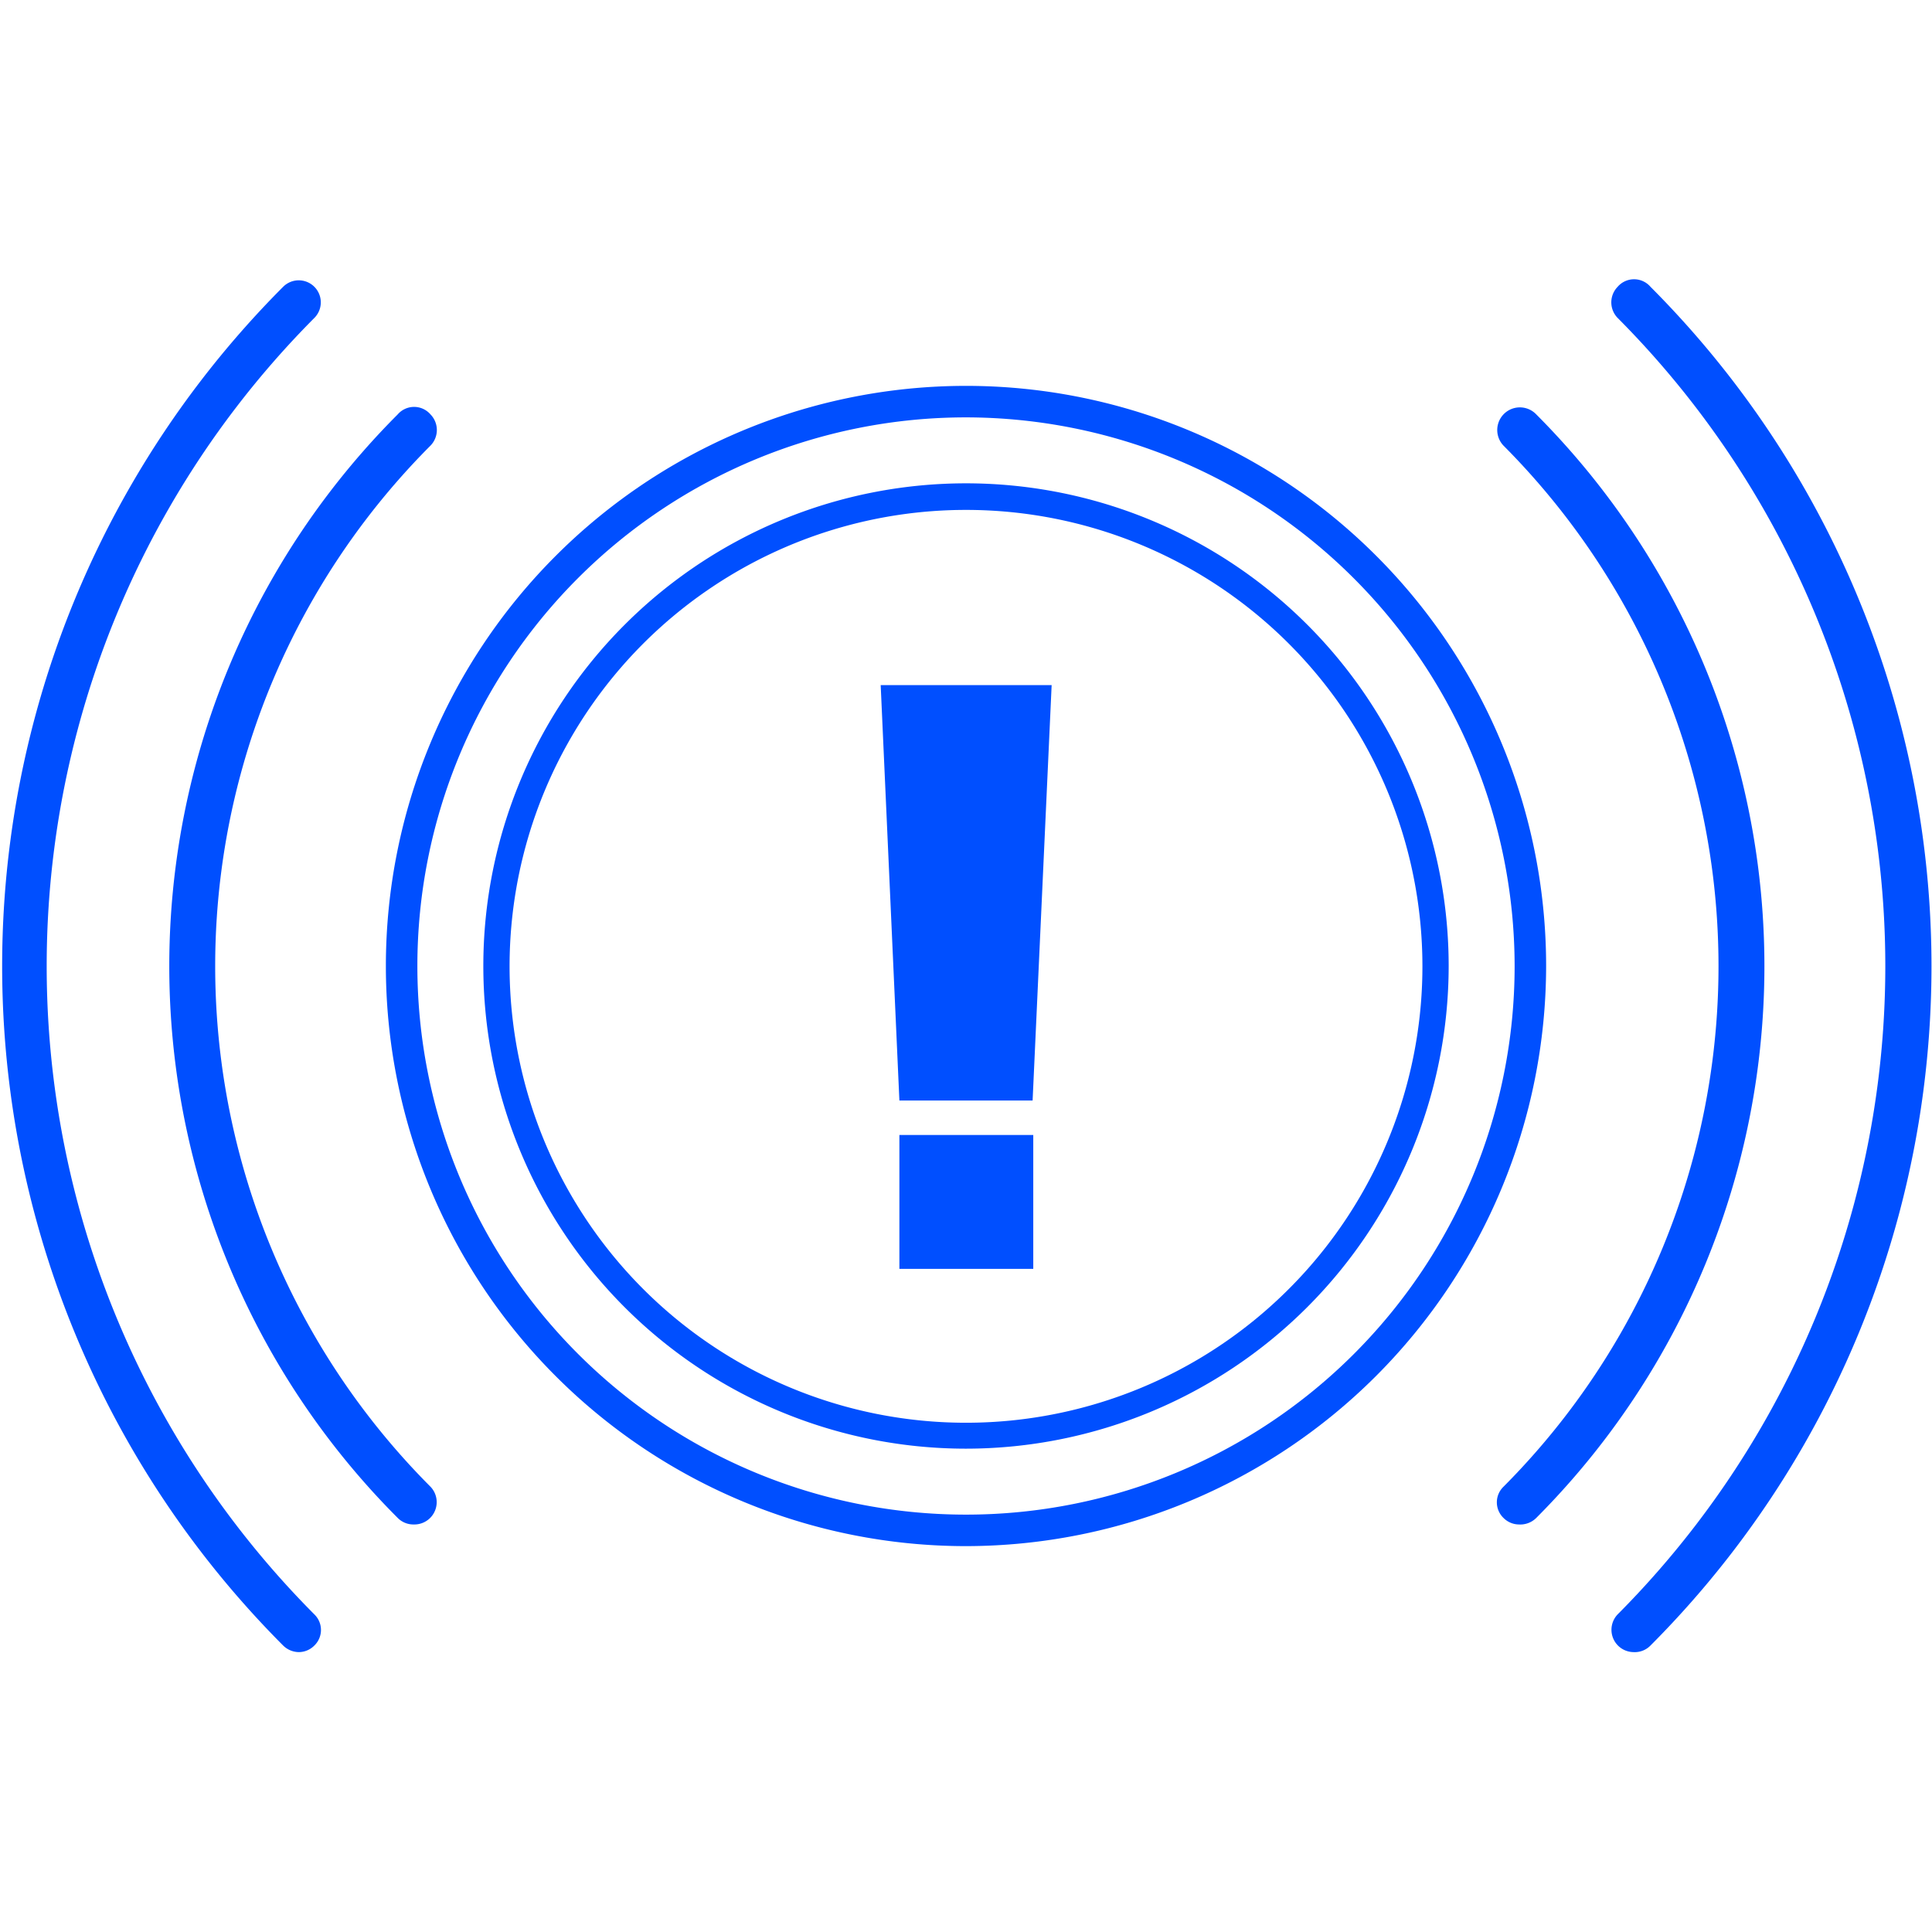 <svg id="Layer_1" data-name="Layer 1" xmlns="http://www.w3.org/2000/svg" viewBox="0 0 58.88 58.88"><defs><style>.cls-1{fill:#004fff;}</style></defs><title>bw-icons-cinci</title><path class="cls-1" d="M46.29,46.46a.67.67,0,0,1-.47-.2.66.66,0,0,1,0-.95,22.48,22.48,0,0,0,0-31.73.67.67,0,0,1,1-.95,23.81,23.81,0,0,1,0,33.63A.69.69,0,0,1,46.29,46.46Z"/><path class="cls-1" d="M49.78,50.35a.68.68,0,0,1-.48-1.15,28,28,0,0,0,0-39.51.68.68,0,0,1,0-.95.66.66,0,0,1,1,0,29.31,29.31,0,0,1,0,41.41A.67.67,0,0,1,49.78,50.35Z"/><path class="cls-1" d="M12.59,46.46a.67.67,0,0,1-.47-.2,23.79,23.79,0,0,1,0-33.63.66.66,0,0,1,1,0,.68.68,0,0,1,0,.95,22.46,22.46,0,0,0,0,31.73.68.68,0,0,1-.48,1.15Z"/><path class="cls-1" d="M9.11,50.35a.69.69,0,0,1-.48-.2,29.31,29.31,0,0,1,0-41.41.67.67,0,0,1,.95.95,28,28,0,0,0,0,39.51.66.66,0,0,1,0,.95A.67.67,0,0,1,9.11,50.35Z"/><path class="cls-1" d="M29.44,47.12A17.68,17.68,0,1,1,47.12,29.44,17.7,17.7,0,0,1,29.44,47.12Zm0-34.4A16.72,16.72,0,1,0,46.16,29.44,16.74,16.74,0,0,0,29.44,12.72Z"/><path class="cls-1" d="M29.44,44.15A14.71,14.71,0,1,1,44.15,29.44,14.72,14.72,0,0,1,29.44,44.15Zm0-28.61a13.91,13.91,0,1,0,13.91,13.9A13.91,13.91,0,0,0,29.44,15.54Z"/><polygon class="cls-1" points="31.47 33.54 27.41 33.54 26.84 20.88 32.05 20.88 31.47 33.54"/><rect class="cls-1" x="27.41" y="34.59" width="4.08" height="4.08"/></svg>